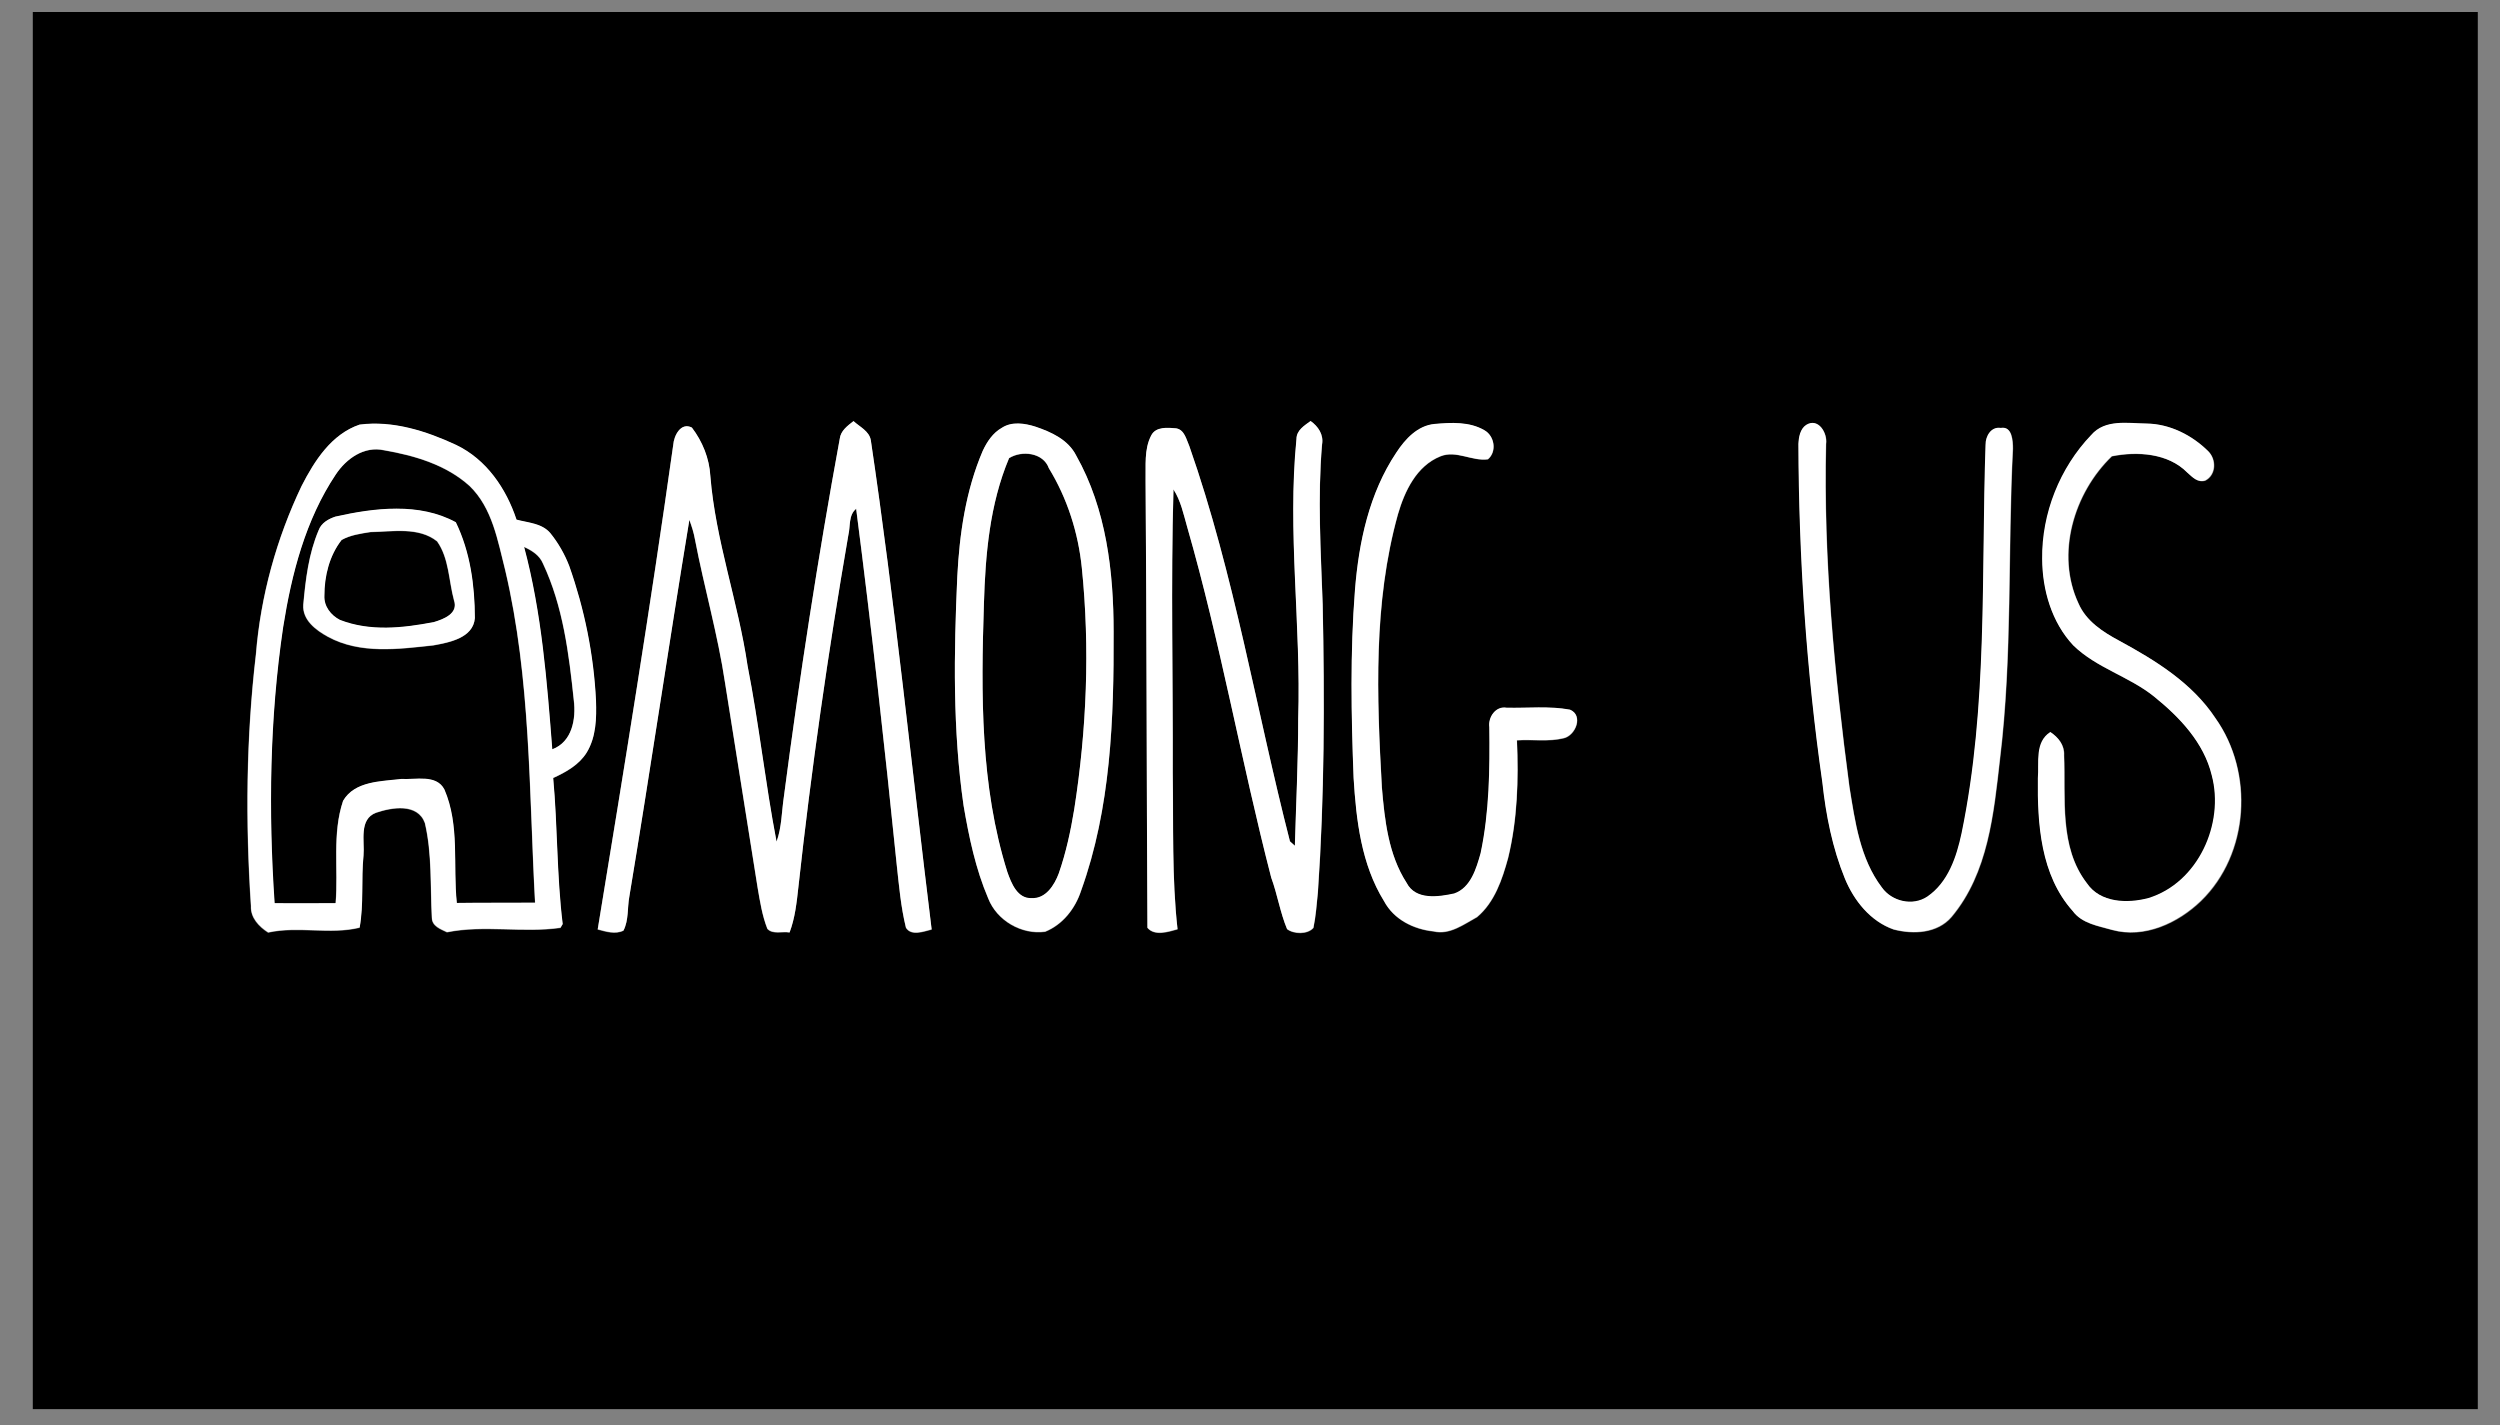 <?xml version="1.0" encoding="UTF-8" standalone="no"?>
<svg
   xmlns:dc="http://purl.org/dc/elements/1.1/"
   xmlns:cc="http://creativecommons.org/ns#"
   xmlns:rdf="http://www.w3.org/1999/02/22-rdf-syntax-ns#"
   xmlns:svg="http://www.w3.org/2000/svg"
   xmlns="http://www.w3.org/2000/svg"
   xmlns:sodipodi="http://sodipodi.sourceforge.net/DTD/sodipodi-0.dtd"
   xmlns:inkscape="http://www.inkscape.org/namespaces/inkscape"
   width="100"
   height="57"
   viewBox="0 0 75 42.75"
   version="1.1"
   id="svg30"
   sodipodi:docname="55555555555555555555555555555555555555555.svg"
   inkscape:version="0.92.4 (5da689c313, 2019-01-14)">
  <rect x="0" y="0" width="75" height="42.75" fill="#808080" stroke="none"/>
  <title
     id="title4589">Among Us logo</title>
  <defs
     id="defs34" />
  <sodipodi:namedview
     pagecolor="#ffffff"
     bordercolor="#666666"
     borderopacity="1"
     objecttolerance="10"
     gridtolerance="10"
     guidetolerance="10"
     inkscape:pageopacity="0"
     inkscape:pageshadow="2"
     inkscape:window-width="1366"
     inkscape:window-height="705"
     id="namedview32"
     showgrid="false"
     inkscape:showpageshadow="false"
     units="px"
     inkscape:zoom="1"
     inkscape:cx="94.586394"
     inkscape:cy="12.364252"
     inkscape:window-x="-8"
     inkscape:window-y="-8"
     inkscape:window-maximized="1"
     inkscape:current-layer="svg30">
    <inkscape:grid
       type="xygrid"
       id="grid884" />
  </sodipodi:namedview>
  <g
     id="#0e0e0eff"
     transform="matrix(0.147,0,0,0.147,-9.565,4.855)"
     style="fill:#000000">
    <path
       d="M 570.741,-30.576 V 254.556 H 71.761 V -30.576 M 236.431,56.587 c -4.456,24.25 -8.204,48.62 -11.402,73.066 -0.457,3.058 -0.429,6.209 -1.492,9.155 -2.294,-11.896 -3.571,-23.979 -5.911,-35.876 -1.921,-13.062 -6.545,-25.592 -7.608,-38.794 -0.205,-3.58 -1.604,-7.03 -3.767,-9.864 -2.247,-1.165 -3.673,1.641 -3.804,3.524 -4.652,33.041 -10.004,65.98 -15.421,98.91 1.678,0.448 3.599,1.063 5.258,0.242 1.091,-2.126 0.774,-4.634 1.193,-6.918 4.261,-25.611 8.037,-51.306 12.26,-76.926 0.485,1.305 0.904,2.638 1.147,4.009 1.883,9.808 4.671,19.42 6.144,29.303 2.21,13.929 4.447,27.858 6.647,41.796 0.485,2.825 0.932,5.696 1.986,8.372 1.109,1.203 3.077,0.475 4.531,0.746 1.109,-2.937 1.454,-6.079 1.79,-9.174 2.638,-24.082 6.088,-48.08 10.209,-71.947 0.448,-1.799 0,-4.074 1.594,-5.37 3.123,24.147 5.808,48.341 8.27,72.562 0.475,4.335 0.848,8.717 1.893,12.959 1.109,1.762 3.617,0.764 5.249,0.364 -4.112,-33.293 -7.487,-66.679 -12.418,-99.87 -0.317,-1.874 -2.266,-2.732 -3.533,-3.906 -1.221,0.96 -2.629,1.958 -2.816,3.636 m 93.241,0.009 c -1.883,19.001 0.96,38.048 0.354,57.086 0,8.661 -0.438,17.313 -0.681,25.965 -0.252,-0.224 -0.755,-0.681 -1.007,-0.914 -6.899,-26.86 -11.337,-54.41 -20.53,-80.655 -0.606,-1.333 -0.97,-3.356 -2.685,-3.645 -1.725,-0.14 -4.149,-0.41 -5.1,1.436 -1.501,2.862 -1.072,6.228 -1.156,9.342 0.233,30.384 0.205,60.797 0.382,91.171 1.473,1.743 4.251,0.82 6.144,0.298 -1.184,-10.582 -0.811,-21.238 -0.979,-31.857 0.075,-19.308 -0.41,-38.626 0.149,-57.925 1.492,2.312 2.042,5.016 2.788,7.626 6.797,23.606 11.02,47.847 17.164,71.611 1.268,3.44 1.827,7.142 3.235,10.507 1.315,1.035 4.167,1.147 5.379,-0.252 0.503,-2.387 0.662,-4.829 0.914,-7.253 1.352,-19.551 1.38,-39.157 0.979,-58.736 -0.382,-10.889 -1.063,-21.807 -0.131,-32.687 0.354,-2.004 -0.783,-3.683 -2.34,-4.783 -1.268,0.942 -2.872,1.874 -2.881,3.664 m 20.38,2.788 c -5.529,8.27 -7.654,18.255 -8.437,28.035 -0.998,12.773 -0.774,25.592 -0.28,38.384 0.531,8.624 1.566,17.639 6.209,25.135 1.986,3.739 6.004,5.743 10.088,6.172 3.291,0.792 6.172,-1.426 8.904,-2.918 3.58,-3.011 5.146,-7.701 6.34,-12.074 1.902,-7.841 2.144,-15.98 1.799,-24.007 3.179,-0.214 6.461,0.336 9.575,-0.438 2.433,-0.597 4.018,-4.652 1.268,-5.808 -4.261,-0.792 -8.652,-0.298 -12.959,-0.401 -2.228,-0.382 -3.804,1.958 -3.515,3.972 0.103,8.596 0.009,17.285 -1.781,25.732 -0.876,3.095 -2.004,7.048 -5.379,8.223 -3.254,0.709 -7.878,1.398 -9.724,-2.172 -3.72,-5.752 -4.484,-12.791 -5.053,-19.467 -1.044,-18.59 -1.771,-37.638 3.272,-55.771 1.38,-4.746 3.804,-9.901 8.699,-11.85 3.207,-1.287 6.442,1.063 9.677,0.615 1.874,-1.594 1.343,-4.792 -0.737,-5.939 -3.049,-1.771 -6.769,-1.566 -10.144,-1.268 -3.487,0.317 -6.023,3.095 -7.822,5.846 m 83.676,-5.65 c -1.24,0.83 -1.52,2.499 -1.585,3.878 0.075,23.103 1.613,46.224 4.885,69.094 0.727,6.703 2.051,13.397 4.606,19.653 1.865,4.512 5.202,8.699 9.929,10.358 4.028,1.044 8.941,0.83 11.84,-2.573 7.477,-8.941 8.605,-21.089 9.873,-32.221 2.564,-21.014 1.566,-42.225 2.638,-63.323 0,-1.576 -0.121,-4.671 -2.461,-4.251 -2.004,-0.317 -3.133,1.725 -3.105,3.44 -0.904,26.45 0.503,53.217 -4.895,79.303 -1.026,4.811 -2.732,10.013 -6.992,12.931 -2.993,2.004 -7.253,0.998 -9.295,-1.883 -4.456,-5.874 -5.473,-13.444 -6.619,-20.52 -3.067,-23.196 -5.324,-46.569 -4.773,-69.989 0.336,-2.228 -1.566,-5.445 -4.046,-3.897 m 58.186,2.06 c -6.424,6.713 -10.106,15.999 -10.004,25.294 0.028,6.33 1.93,12.931 6.321,17.63 4.746,4.652 11.458,6.358 16.567,10.507 5.184,4.195 10.116,9.37 11.729,16.045 2.638,9.901 -2.825,21.965 -12.931,25.061 -4.279,1.137 -9.836,0.988 -12.577,-3.049 -5.724,-7.431 -4.298,-17.388 -4.662,-26.133 0.112,-2.06 -1.165,-3.645 -2.788,-4.718 -3.216,2.088 -2.266,6.191 -2.536,9.435 -0.121,9.342 0.55,19.765 7.086,27.075 1.893,2.592 5.212,3.049 8.083,3.878 6.564,1.781 13.425,-1.417 18.106,-5.939 9.864,-9.584 10.834,-26.207 2.955,-37.293 -4.746,-7.188 -12.26,-11.803 -19.663,-15.821 -3.338,-1.79 -6.741,-4 -8.298,-7.608 -4.708,-10.078 -0.932,-22.599 6.806,-30.03 5.156,-1.035 11.495,-0.662 15.411,3.328 1.035,0.914 2.116,2.135 3.673,1.622 2.21,-1.175 2.293,-4.261 0.625,-5.958 -3.319,-3.3 -7.859,-5.603 -12.605,-5.668 -3.841,-0.047 -8.456,-0.951 -11.3,2.34 M 126.585,66.181 c -5.128,10.759 -8.363,22.46 -9.323,34.356 -2.004,17.043 -2.154,34.272 -1.016,51.38 -0.103,2.415 1.632,4.214 3.515,5.426 6.125,-1.352 12.633,0.485 18.665,-0.988 0.876,-4.848 0.298,-9.827 0.792,-14.721 0.261,-2.927 -0.988,-7.412 2.573,-8.745 3.235,-1.091 8.475,-1.995 9.957,2.098 1.482,6.302 1.081,12.903 1.426,19.336 0.037,1.753 1.781,2.321 3.095,2.965 7.598,-1.529 15.514,0.196 23.159,-0.904 l 0.448,-0.755 c -1.221,-9.892 -1.026,-19.905 -1.939,-29.825 2.62,-1.203 5.296,-2.685 6.853,-5.212 1.921,-3.161 2.014,-7.011 1.883,-10.6 -0.457,-9.36 -2.34,-18.637 -5.463,-27.475 -0.932,-2.405 -2.228,-4.68 -3.85,-6.685 -1.688,-2.023 -4.54,-2.126 -6.908,-2.76 -2.107,-6.368 -6.144,-12.307 -12.344,-15.262 -6.088,-2.834 -12.903,-5.016 -19.691,-4.139 -5.743,1.949 -9.202,7.375 -11.831,12.512 m 142.943,-11.859 c -1.827,1.026 -3.03,2.834 -3.897,4.69 -3.478,8.111 -4.755,16.959 -5.202,25.713 -0.699,15.57 -0.951,31.261 1.287,46.719 1.1,6.433 2.452,12.913 5.025,18.935 1.762,4.531 6.834,7.468 11.635,6.797 3.589,-1.464 6.135,-4.718 7.319,-8.344 6.088,-16.875 6.713,-35.102 6.647,-52.853 0,-12.307 -1.492,-25.089 -7.626,-35.978 -1.632,-3.254 -5.09,-4.82 -8.354,-5.92 -2.191,-0.69 -4.792,-1.091 -6.834,0.242 z"
       id="path2"
       inkscape:connector-curvature="0"
       style="opacity:1;fill:#000000;stroke-width:0.932"
       sodipodi:nodetypes="cccccccccccccccccccccccccccccccccccccccccccccccccccccccccccccccccccccccccccccccccccccccccccccccccccccccccccccccccccccccccccccccccccccccccccccc" />
    <path
       d="m 133.55,63.859 c 2.144,-3.235 5.79,-5.864 9.873,-4.96 6.228,1.081 12.689,2.965 17.472,7.309 4.643,4.503 5.724,11.179 7.253,17.173 5.24,22.245 4.848,45.208 6.097,67.882 -5.324,0.047 -10.647,-0.019 -15.98,0.065 -0.811,-7.71 0.625,-15.84 -2.527,-23.159 -1.632,-3.179 -5.93,-1.977 -8.82,-2.154 -4.102,0.494 -9.51,0.401 -11.868,4.447 -2.266,6.731 -0.942,13.947 -1.52,20.903 -4.158,0.037 -8.307,0.028 -12.465,0.009 -1.268,-18.777 -1.016,-37.712 1.743,-56.349 1.725,-10.88 4.559,-21.9 10.74,-31.167 m -0.084,8.596 c -1.408,0.475 -2.853,1.277 -3.394,2.75 -2.051,4.801 -2.676,10.069 -3.142,15.225 -0.214,3.133 2.583,5.202 5.035,6.545 6.573,3.589 14.395,2.527 21.527,1.753 3.244,-0.587 8.13,-1.51 8.456,-5.547 -0.019,-6.675 -0.942,-13.519 -3.888,-19.579 -7.459,-4.065 -16.614,-2.937 -24.595,-1.147 z"
       id="path4"
       inkscape:connector-curvature="0"
       style="opacity:1;fill:#000000;stroke-width:0.932" />
    <path
       d="m 271.001,60.512 c 2.601,-1.641 6.992,-1.137 8.12,2.051 3.767,6.163 5.995,13.155 6.731,20.334 1.678,16.399 0.998,33.013 -1.548,49.282 -0.727,4.438 -1.678,8.857 -3.161,13.108 -0.886,2.368 -2.638,5.193 -5.519,5.053 -2.937,0.14 -4.167,-3.077 -4.979,-5.361 -5.538,-17.621 -5.37,-36.37 -4.783,-54.643 0.298,-10.106 1.175,-20.408 5.137,-29.825 z"
       id="path6"
       inkscape:connector-curvature="0"
       style="opacity:1;fill:#000000;stroke-width:0.932" />
    <path
       d="m 140.654,75.597 c 4.466,-0.065 9.836,-1.109 13.593,1.902 2.452,3.468 2.359,8.055 3.45,12.055 0.923,2.666 -2.126,3.841 -4.112,4.429 -6.33,1.221 -13.006,1.958 -19.178,-0.438 -1.846,-0.942 -3.291,-2.778 -3.179,-4.941 -0.009,-4.009 1.026,-8.204 3.524,-11.393 1.799,-1.007 3.897,-1.296 5.902,-1.613 z"
       id="path8"
       inkscape:connector-curvature="0"
       style="opacity:1;fill:#000000;stroke-width:0.932" />
    <path
       d="m 171.998,78.637 c 1.585,0.718 3.151,1.697 3.85,3.375 4.112,8.727 5.305,18.441 6.302,27.932 0.475,3.823 -0.336,8.484 -4.401,10.013 -1.081,-13.864 -2.144,-27.839 -5.752,-41.32 z"
       id="path10"
       inkscape:connector-curvature="0"
       style="opacity:1;fill:#000000;stroke-width:0.932" />
  </g>
  <g
     id="#ffffffff"
     transform="matrix(0.137,0,0,0.137,1.502,1.415)">
    <path
       d="m 172.92,85.77 c 0.2,-1.8 1.71,-2.87 3.02,-3.9 1.36,1.26 3.45,2.18 3.79,4.19 5.29,35.6 8.91,71.41 13.32,107.12 -1.75,0.43 -4.44,1.5 -5.63,-0.39 -1.12,-4.55 -1.52,-9.25 -2.03,-13.9 -2.64,-25.98 -5.52,-51.93 -8.87,-77.83 -1.71,1.39 -1.23,3.83 -1.71,5.76 -4.42,25.6 -8.12,51.34 -10.95,77.17 -0.36,3.32 -0.73,6.69 -1.92,9.84 -1.56,-0.29 -3.67,0.49 -4.86,-0.8 -1.13,-2.87 -1.61,-5.95 -2.13,-8.98 -2.36,-14.95 -4.76,-29.89 -7.13,-44.83 -1.58,-10.6 -4.57,-20.91 -6.59,-31.43 -0.26,-1.47 -0.71,-2.9 -1.23,-4.3 -4.53,27.48 -8.58,55.04 -13.15,82.51 -0.45,2.45 -0.11,5.14 -1.28,7.42 -1.78,0.88 -3.84,0.22 -5.64,-0.26 5.81,-35.32 11.55,-70.65 16.54,-106.09 0.14,-2.02 1.67,-5.03 4.08,-3.78 2.32,3.04 3.82,6.74 4.04,10.58 1.14,14.16 6.1,27.6 8.16,41.61 2.51,12.76 3.88,25.72 6.34,38.48 1.14,-3.16 1.11,-6.54 1.6,-9.82 3.43,-26.22 7.45,-52.36 12.23,-78.37 z"
       id="path13"
       inkscape:connector-curvature="0"
       style="opacity:1;fill:#ffffff" />
    <path
       d="m 272.93,85.78 c 0.01,-1.92 1.73,-2.92 3.09,-3.93 1.67,1.18 2.89,2.98 2.51,5.13 -1,11.67 -0.27,23.38 0.14,35.06 0.43,21 0.4,42.03 -1.05,63 -0.27,2.6 -0.44,5.22 -0.98,7.78 -1.3,1.5 -4.36,1.38 -5.77,0.27 -1.51,-3.61 -2.11,-7.58 -3.47,-11.27 -6.59,-25.49 -11.12,-51.49 -18.41,-76.81 -0.8,-2.8 -1.39,-5.7 -2.99,-8.18 -0.6,20.7 -0.08,41.42 -0.16,62.13 0.18,11.39 -0.22,22.82 1.05,34.17 -2.03,0.56 -5.01,1.55 -6.59,-0.32 -0.19,-32.58 -0.16,-65.2 -0.41,-97.79 0.09,-3.34 -0.37,-6.95 1.24,-10.02 1.02,-1.98 3.62,-1.69 5.47,-1.54 1.84,0.31 2.23,2.48 2.88,3.91 9.86,28.15 14.62,57.7 22.02,86.51 0.27,0.25 0.81,0.74 1.08,0.98 0.26,-9.28 0.73,-18.56 0.73,-27.85 0.65,-20.42 -2.4,-40.85 -0.38,-61.23 z"
       id="path15"
       inkscape:connector-curvature="0"
       style="opacity:1;fill:#ffffff" />
    <path
       d="m 294.79,88.77 c 1.93,-2.95 4.65,-5.93 8.39,-6.27 3.62,-0.32 7.61,-0.54 10.88,1.36 2.23,1.23 2.8,4.66 0.79,6.37 -3.47,0.48 -6.94,-2.04 -10.38,-0.66 -5.25,2.09 -7.85,7.62 -9.33,12.71 -5.41,19.45 -4.63,39.88 -3.51,59.82 0.61,7.16 1.43,14.71 5.42,20.88 1.98,3.83 6.94,3.09 10.43,2.33 3.62,-1.26 4.83,-5.5 5.77,-8.82 1.92,-9.06 2.02,-18.38 1.91,-27.6 -0.31,-2.16 1.38,-4.67 3.77,-4.26 4.62,0.11 9.33,-0.42 13.9,0.43 2.95,1.24 1.25,5.59 -1.36,6.23 -3.34,0.83 -6.86,0.24 -10.27,0.47 0.37,8.61 0.11,17.34 -1.93,25.75 -1.28,4.69 -2.96,9.72 -6.8,12.95 -2.93,1.6 -6.02,3.98 -9.55,3.13 -4.38,-0.46 -8.69,-2.61 -10.82,-6.62 -4.98,-8.04 -6.09,-17.71 -6.66,-26.96 -0.53,-13.72 -0.77,-27.47 0.3,-41.17 0.84,-10.49 3.12,-21.2 9.05,-30.07 z"
       id="path17"
       inkscape:connector-curvature="0"
       style="opacity:1;fill:#ffffff" />
    <path
       d="m 384.54,82.71 c 2.66,-1.66 4.7,1.79 4.34,4.18 -0.59,25.12 1.83,50.19 5.12,75.07 1.23,7.59 2.32,15.71 7.1,22.01 2.19,3.09 6.76,4.17 9.97,2.02 4.57,-3.13 6.4,-8.71 7.5,-13.87 5.79,-27.98 4.28,-56.69 5.25,-85.06 -0.03,-1.84 1.18,-4.03 3.33,-3.69 2.51,-0.45 2.64,2.87 2.64,4.56 -1.15,22.63 -0.08,45.38 -2.83,67.92 -1.36,11.94 -2.57,24.97 -10.59,34.56 -3.11,3.65 -8.38,3.88 -12.7,2.76 -5.07,-1.78 -8.65,-6.27 -10.65,-11.11 -2.74,-6.71 -4.16,-13.89 -4.94,-21.08 -3.51,-24.53 -5.16,-49.33 -5.24,-74.11 0.07,-1.48 0.37,-3.27 1.7,-4.16 z"
       id="path19"
       inkscape:connector-curvature="0"
       style="opacity:1;fill:#ffffff" />
    <path
       d="m 446.95,84.92 c 3.05,-3.53 8,-2.56 12.12,-2.51 5.09,0.07 9.96,2.54 13.52,6.08 1.79,1.82 1.7,5.13 -0.67,6.39 -1.67,0.55 -2.83,-0.76 -3.94,-1.74 -4.2,-4.28 -11,-4.68 -16.53,-3.57 -8.3,7.97 -12.35,21.4 -7.3,32.21 1.67,3.87 5.32,6.24 8.9,8.16 7.94,4.31 16,9.26 21.09,16.97 8.45,11.89 7.41,29.72 -3.17,40 -5.02,4.85 -12.38,8.28 -19.42,6.37 -3.08,-0.89 -6.64,-1.38 -8.67,-4.16 -7.01,-7.84 -7.73,-19.02 -7.6,-29.04 0.29,-3.48 -0.73,-7.88 2.72,-10.12 1.74,1.15 3.11,2.85 2.99,5.06 0.39,9.38 -1.14,20.06 5,28.03 2.94,4.33 8.9,4.49 13.49,3.27 10.84,-3.32 16.7,-16.26 13.87,-26.88 -1.73,-7.16 -7.02,-12.71 -12.58,-17.21 -5.48,-4.45 -12.68,-6.28 -17.77,-11.27 -4.71,-5.04 -6.75,-12.12 -6.78,-18.91 -0.11,-9.97 3.84,-19.93 10.73,-27.13 z"
       id="path21"
       inkscape:connector-curvature="0"
       style="opacity:1;fill:#ffffff" />
    <path
       d="m 55.1,96.06 c 2.82,-5.51 6.53,-11.33 12.69,-13.42 7.28,-0.94 14.59,1.4 21.12,4.44 6.65,3.17 10.98,9.54 13.24,16.37 2.54,0.68 5.6,0.79 7.41,2.96 1.74,2.15 3.13,4.59 4.13,7.17 3.35,9.48 5.37,19.43 5.86,29.47 0.14,3.85 0.04,7.98 -2.02,11.37 -1.67,2.71 -4.54,4.3 -7.35,5.59 0.98,10.64 0.77,21.38 2.08,31.99 l -0.48,0.81 c -8.2,1.18 -16.69,-0.67 -24.84,0.97 -1.41,-0.69 -3.28,-1.3 -3.32,-3.18 -0.37,-6.9 0.06,-13.98 -1.53,-20.74 -1.59,-4.39 -7.21,-3.42 -10.68,-2.25 -3.82,1.43 -2.48,6.24 -2.76,9.38 -0.53,5.25 0.09,10.59 -0.85,15.79 -6.47,1.58 -13.45,-0.39 -20.02,1.06 -2.02,-1.3 -3.88,-3.23 -3.77,-5.82 -1.22,-18.35 -1.06,-36.83 1.09,-55.11 1.03,-12.76 4.5,-25.31 10,-36.85 m 7.47,-2.49 c -6.63,9.94 -9.67,21.76 -11.52,33.43 -2.96,19.99 -3.23,40.3 -1.87,60.44 4.46,0.02 8.91,0.03 13.37,-0.01 0.62,-7.46 -0.8,-15.2 1.63,-22.42 2.53,-4.34 8.33,-4.24 12.73,-4.77 3.1,0.19 7.71,-1.1 9.46,2.31 3.38,7.85 1.84,16.57 2.71,24.84 5.72,-0.09 11.43,-0.02 17.14,-0.07 C 104.88,163 105.3,138.37 99.68,114.51 98.04,108.08 96.88,100.92 91.9,96.09 86.77,91.43 79.84,89.41 73.16,88.25 68.78,87.28 64.87,90.1 62.57,93.57 m 41.24,15.85 c 3.87,14.46 5.01,29.45 6.17,44.32 4.36,-1.64 5.23,-6.64 4.72,-10.74 -1.07,-10.18 -2.35,-20.6 -6.76,-29.96 -0.75,-1.8 -2.43,-2.85 -4.13,-3.62 z"
       id="path23"
       inkscape:connector-curvature="0"
       style="opacity:1;fill:#ffffff" />
    <path
       d="m 208.42,83.34 c 2.19,-1.43 4.98,-1 7.33,-0.26 3.5,1.18 7.21,2.86 8.96,6.35 6.58,11.68 8.18,25.39 8.18,38.59 0.07,19.04 -0.6,38.59 -7.13,56.69 -1.27,3.89 -4,7.38 -7.85,8.95 -5.15,0.72 -10.59,-2.43 -12.48,-7.29 -2.76,-6.46 -4.21,-13.41 -5.39,-20.31 -2.4,-16.58 -2.13,-33.41 -1.38,-50.11 0.48,-9.39 1.85,-18.88 5.58,-27.58 0.93,-1.99 2.22,-3.93 4.18,-5.03 m 1.58,6.64 c -4.25,10.1 -5.19,21.15 -5.51,31.99 -0.63,19.6 -0.81,39.71 5.13,58.61 0.87,2.45 2.19,5.9 5.34,5.75 3.09,0.15 4.97,-2.88 5.92,-5.42 1.59,-4.56 2.61,-9.3 3.39,-14.06 2.73,-17.45 3.46,-35.27 1.66,-52.86 -0.79,-7.7 -3.18,-15.2 -7.22,-21.81 -1.21,-3.42 -5.92,-3.96 -8.71,-2.2 z"
       id="path25"
       inkscape:connector-curvature="0"
       style="opacity:1;fill:#ffffff" />
    <path
       d="m 62.48,102.79 c 8.56,-1.92 18.38,-3.13 26.38,1.23 3.16,6.5 4.15,13.84 4.17,21 -0.35,4.33 -5.59,5.32 -9.07,5.95 -7.65,0.83 -16.04,1.97 -23.09,-1.88 -2.63,-1.44 -5.63,-3.66 -5.4,-7.02 0.5,-5.53 1.17,-11.18 3.37,-16.33 0.58,-1.58 2.13,-2.44 3.64,-2.95 m 7.71,3.37 c -2.15,0.34 -4.4,0.65 -6.33,1.73 -2.68,3.42 -3.79,7.92 -3.78,12.22 -0.12,2.32 1.43,4.29 3.41,5.3 6.62,2.57 13.78,1.78 20.57,0.47 2.13,-0.63 5.4,-1.89 4.41,-4.75 -1.17,-4.29 -1.07,-9.21 -3.7,-12.93 -4.03,-3.23 -9.79,-2.11 -14.58,-2.04 z"
       id="path27"
       inkscape:connector-curvature="0"
       style="opacity:1;fill:#ffffff" />
  </g>
</svg>
